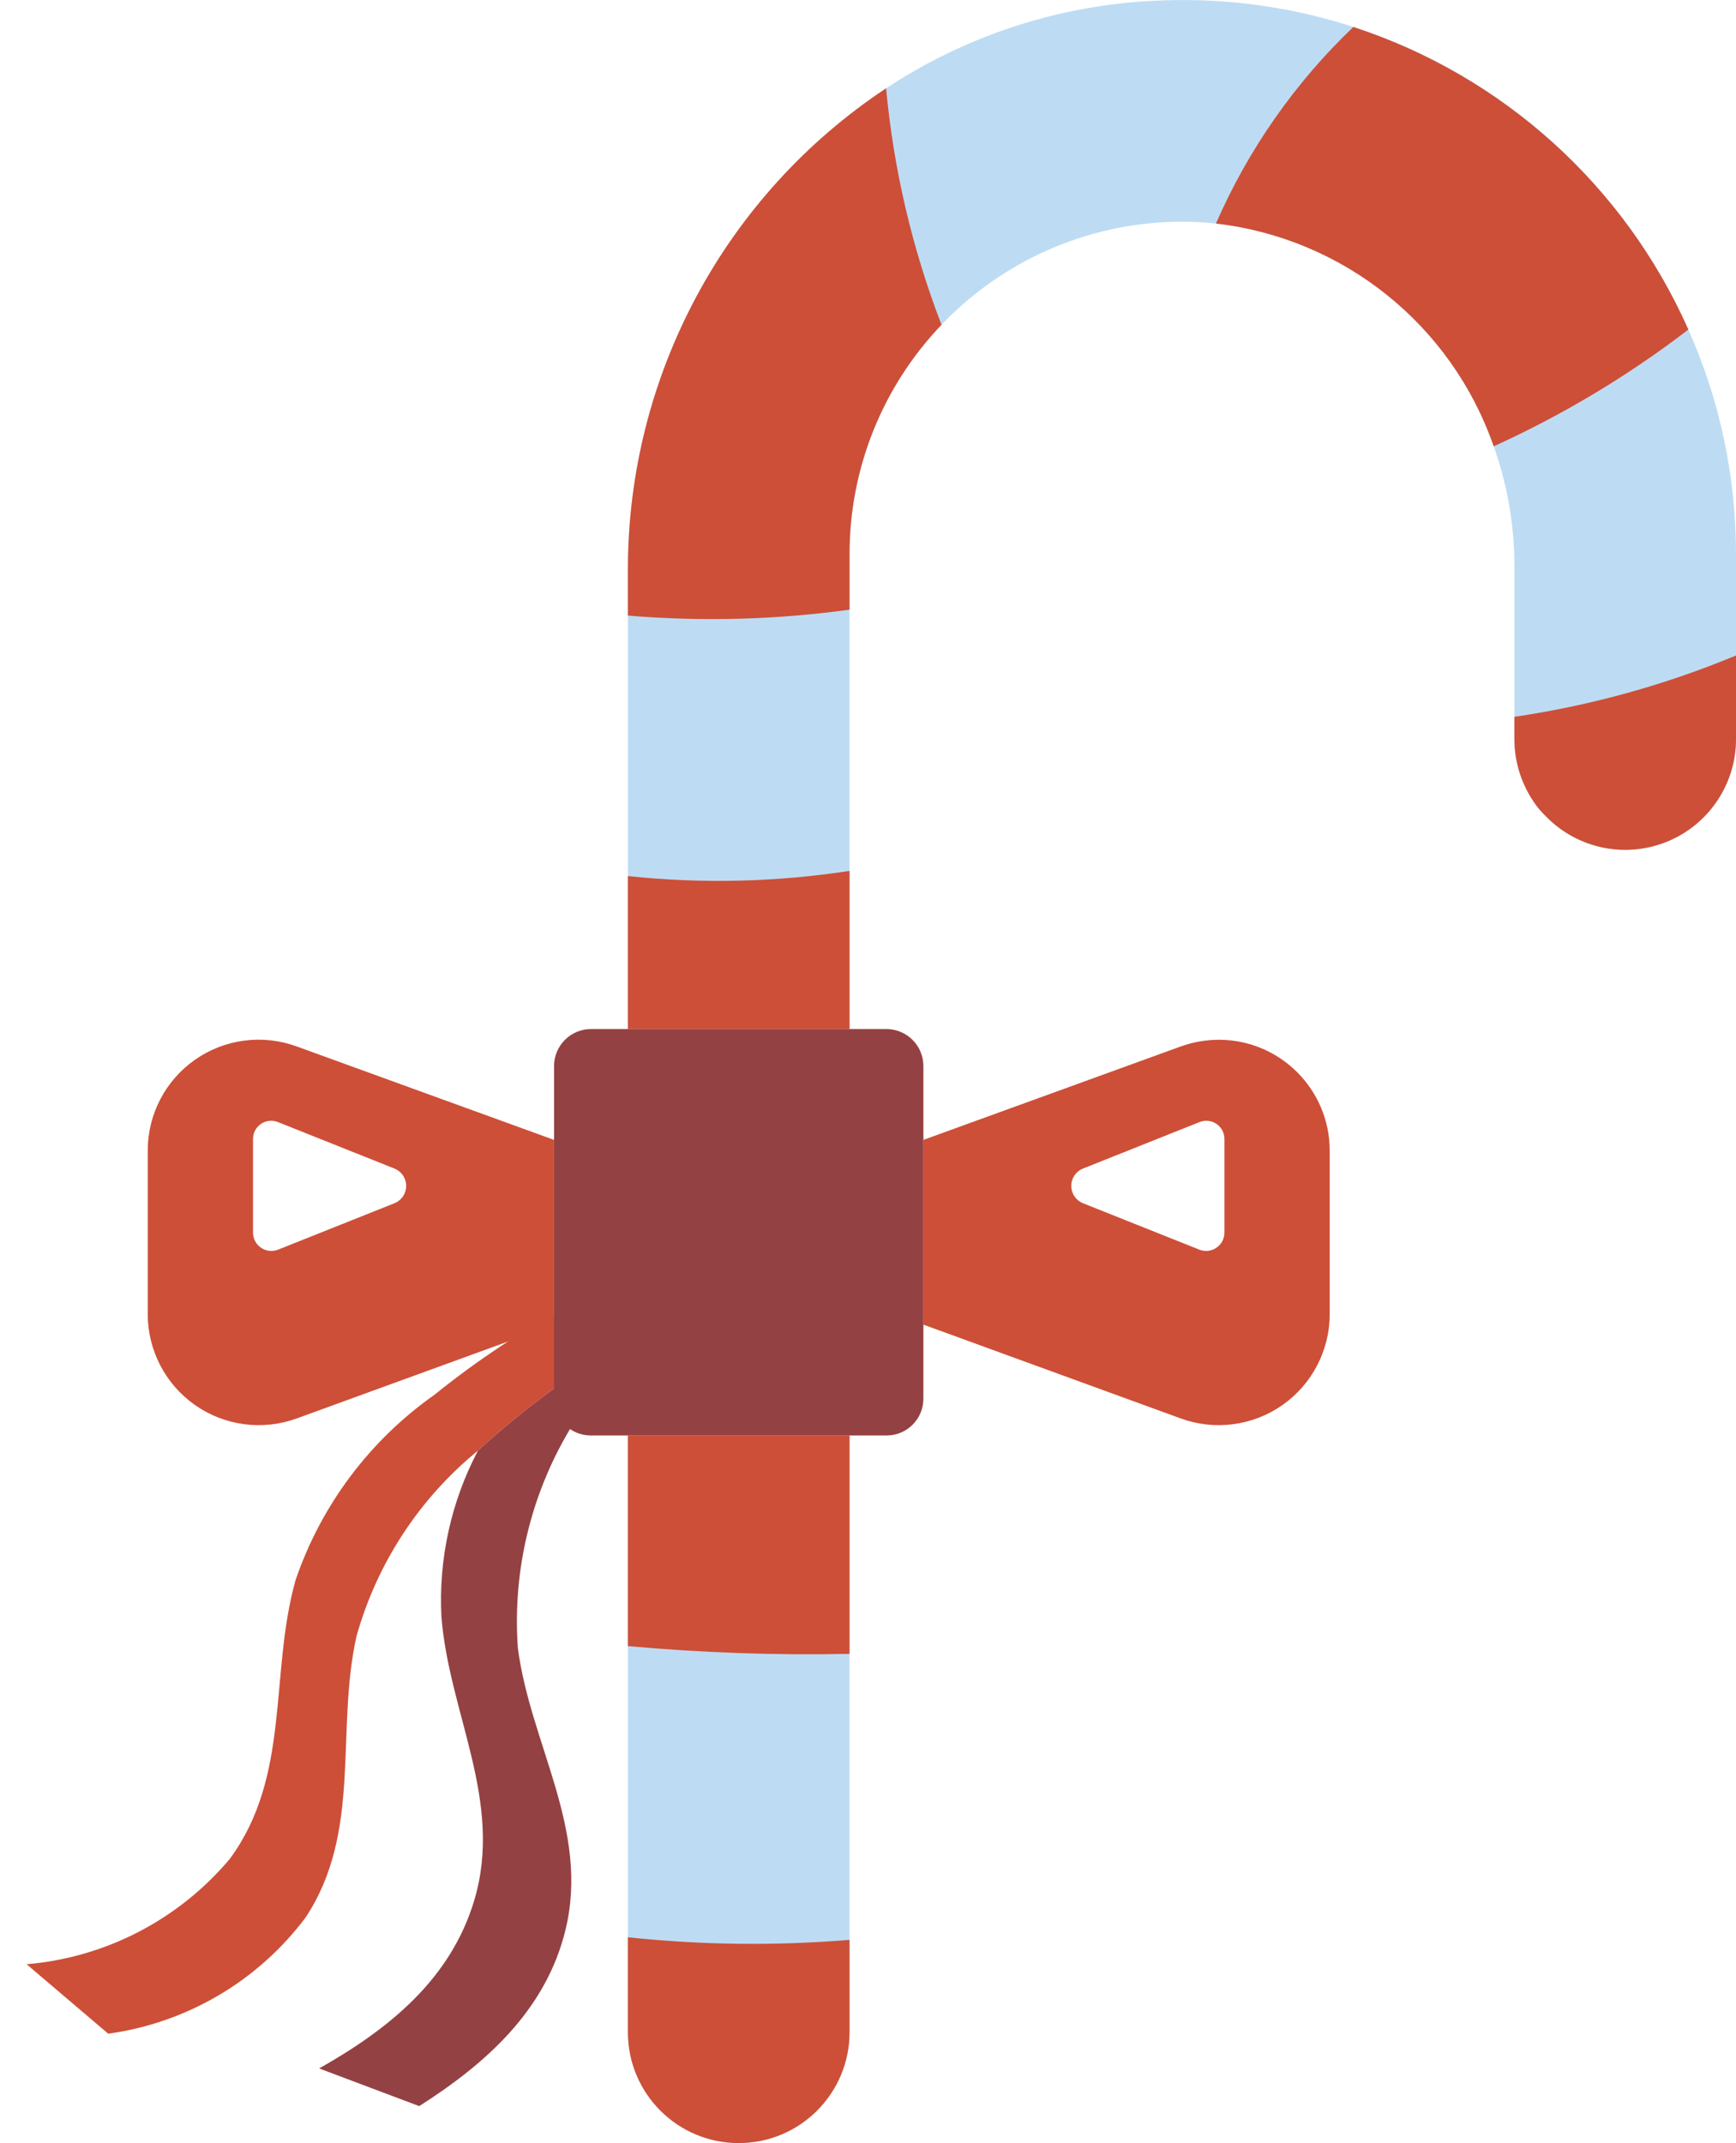 <?xml version="1.0" ?><svg height="58px" version="1.1" viewBox="0 0 47 58" width="47px" xmlns="http://www.w3.org/2000/svg" xmlns:xlink="http://www.w3.org/1999/xlink"><title/><desc/><defs/><g fill="none" fill-rule="evenodd" id="Page-1" stroke="none" stroke-width="1"><g fill-rule="nonzero" id="001---Candy-Cane"><path d="M15.73,37.07 C14.825,37.677 13.963,38.345 13.15,39.07 C13.08,39.13 13.01,39.2 12.94,39.26 C11.351,40.557 10.202,42.314 9.65,44.29 C9.08,46.86 9.81,49.58 8.27,51.9 C6.98,53.617 5.057,54.747 2.93,55.04 L0.72,53.16 C2.859,52.979 4.838,51.953 6.22,50.31 C7.88,48.06 7.29,45.31 8,42.77 C8.691,40.741 10.008,38.984 11.76,37.75 C12.919,36.814 14.165,35.99 15.48,35.29 C15.56,35.24 15.64,35.2 15.72,35.16 L15.72,37.01 C15.718,37.031 15.722,37.051 15.73,37.07 Z" fill="#CD4F38" id="Shape"/><path d="M15.54,38.5 C14.4,40.321 13.868,42.457 14.02,44.6 C14.36,47.21 15.97,49.52 15.31,52.23 C14.78,54.4 13.17,55.84 11.35,57 L8.64,55.98 C10.52,54.92 12.2,53.57 12.84,51.43 C13.64,48.75 12.15,46.36 11.95,43.74 C11.873,42.185 12.215,40.638 12.94,39.26 C13.01,39.2 13.08,39.13 13.15,39.07 C13.963,38.345 14.825,37.677 15.73,37.07 C15.737,37.309 15.833,37.538 16,37.71 C15.833,37.965 15.68,38.229 15.54,38.5 L15.54,38.5 Z" fill="#944143" id="Shape"/><path d="M8.03,28.32 C7.11,27.984 6.083,28.118 5.28,28.68 C4.477,29.242 3.999,30.16 4,31.14 L4,35.57 C4.001,36.549 4.48,37.466 5.282,38.028 C6.084,38.589 7.11,38.724 8.03,38.39 L14.98,35.86 C14.97,35.85 14.98,35.84 15,35.83 L15,30.85 L8.03,28.32 Z M10.69,32.56 L7.53,33.82 C7.376,33.881 7.201,33.862 7.064,33.767 C6.927,33.673 6.847,33.516 6.85,33.35 L6.85,30.83 C6.848,30.665 6.929,30.509 7.066,30.417 C7.203,30.324 7.377,30.306 7.53,30.37 L10.69,31.63 C10.876,31.709 10.997,31.892 10.997,32.095 C10.997,32.298 10.876,32.481 10.69,32.56 L10.69,32.56 Z" fill="#CD4F38" id="Shape"/><path d="M45.71,8.92 C43.207,3.247 37.463,-0.294 31.27,0.02 C28.674,0.14 26.159,0.959 23.99,2.39 C19.621,5.285 16.996,10.179 17,15.42 L17,27.85 L23,27.85 L23,15 C23.002,12.509 24.035,10.131 25.854,8.43 C27.673,6.728 30.115,5.856 32.6,6.02 C32.71,6.03 32.82,6.04 32.92,6.05 C36.377,6.449 39.299,8.793 40.44,12.08 C40.81,13.117 41,14.209 41,15.31 L41,20 C41,20.598 41.178,21.183 41.51,21.68 C41.561,21.761 41.618,21.838 41.68,21.91 C41.74,21.98 41.81,22.05 41.88,22.12 C42.737,22.979 44.028,23.236 45.149,22.772 C46.27,22.308 47.001,21.213 47,20 L47,15 C47.002,12.905 46.563,10.833 45.71,8.92 L45.71,8.92 Z" fill="#BDDCF3" id="Shape"/><path d="M17,44.55 L17,55 C17,56.657 18.343,58 20,58 C21.657,58 23,56.657 23,55 L23,38.85 L17,38.85 L17,44.55 Z" fill="#BDDCF3" id="Shape"/><path d="M23,23.57 L23,27.85 L17,27.85 L17,23.71 C18.998,23.922 21.014,23.875 23,23.57 Z" fill="#CD4F38" id="Shape"/><path d="M25.49,8.79 C23.889,10.461 22.997,12.686 23,15 L23,16.5 C21.012,16.774 19,16.827 17,16.66 L17,15.42 C16.996,10.179 19.621,5.285 23.99,2.39 C24.193,4.582 24.698,6.736 25.49,8.79 Z" fill="#CD4F38" id="Shape"/><path d="M47,17.74 L47,20 C47.001,21.213 46.27,22.308 45.149,22.772 C44.028,23.236 42.737,22.979 41.88,22.12 C41.81,22.05 41.74,21.98 41.68,21.91 C41.618,21.838 41.561,21.761 41.51,21.68 C41.178,21.183 41,20.598 41,20 L41,19.4 C43.061,19.097 45.076,18.539 47,17.74 L47,17.74 Z" fill="#CD4F38" id="Shape"/><path d="M45.71,8.92 C44.079,10.17 42.311,11.23 40.44,12.08 C39.299,8.793 36.377,6.449 32.92,6.05 C33.794,4.047 35.059,2.238 36.64,0.73 C40.686,2.053 43.982,5.029 45.71,8.92 L45.71,8.92 Z" fill="#CD4F38" id="Shape"/><path d="M23,52.5 L23,55 C23,56.657 21.657,58 20,58 C18.343,58 17,56.657 17,55 L17,52.43 C18.993,52.642 21.002,52.665 23,52.5 Z" fill="#CD4F38" id="Shape"/><path d="M23,38.85 L23,44.76 C20.998,44.801 18.995,44.731 17,44.55 L17,38.85 L23,38.85 Z" fill="#CD4F38" id="Shape"/><path d="M25,28.85 L25,37.85 C25.001,38.115 24.896,38.37 24.708,38.558 C24.52,38.746 24.265,38.851 24,38.85 L16,38.85 C15.729,38.851 15.47,38.743 15.28,38.55 C15.113,38.378 15.017,38.15 15.01,37.91 C15.002,37.891 14.998,37.871 15,37.85 L15,28.85 C15.002,28.298 15.448,27.852 16,27.85 L24,27.85 C24.552,27.852 24.998,28.298 25,28.85 Z" fill="#944143" id="Shape"/><path d="M33,28.14 C32.649,28.141 32.301,28.202 31.97,28.32 L25,30.85 L25,35.85 L31.97,38.39 C32.89,38.724 33.916,38.589 34.718,38.028 C35.52,37.466 35.999,36.549 36,35.57 L36,31.14 C35.999,29.484 34.656,28.141 33,28.14 L33,28.14 Z M33.15,33.35 C33.153,33.516 33.073,33.673 32.936,33.767 C32.799,33.862 32.624,33.881 32.47,33.82 L29.31,32.56 C29.124,32.481 29.003,32.298 29.003,32.095 C29.003,31.892 29.124,31.709 29.31,31.63 L32.47,30.37 C32.623,30.306 32.797,30.324 32.934,30.417 C33.071,30.509 33.152,30.665 33.15,30.83 L33.15,33.35 Z" fill="#CD4F38" id="Shape"/></g></g></svg>